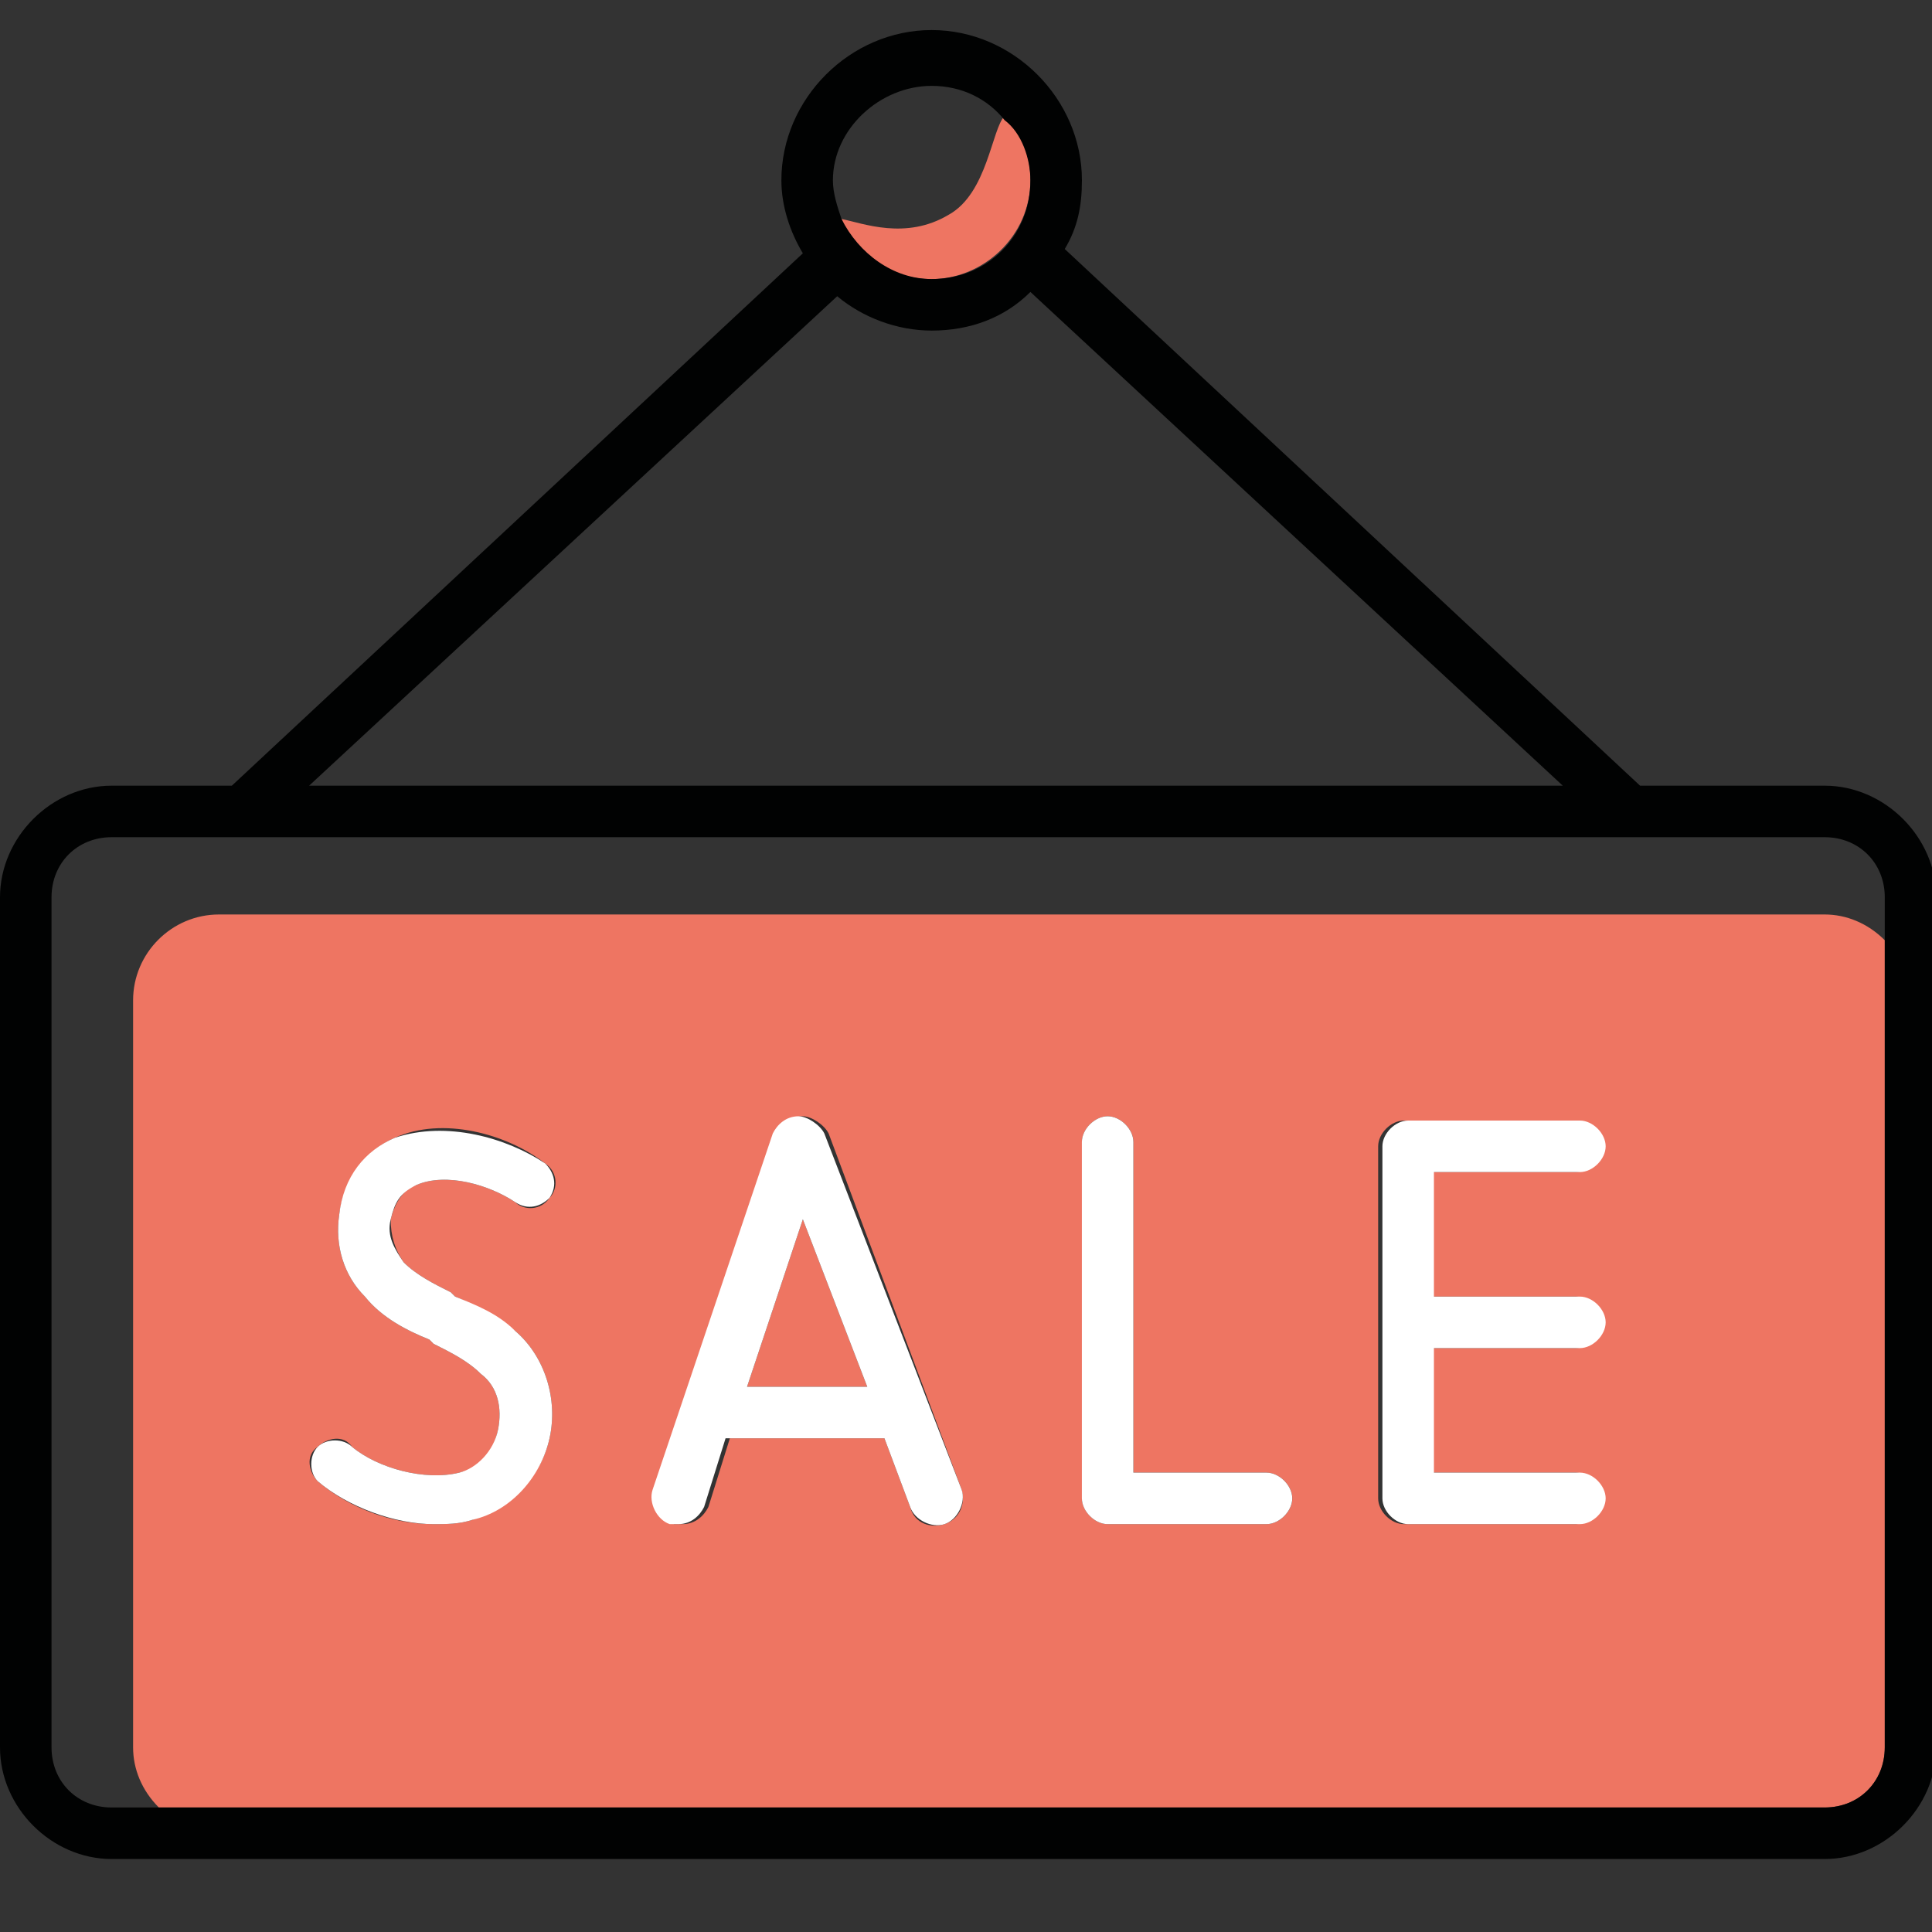 <svg width="45" height="45" viewBox="0 0 45 45" fill="none" xmlns="http://www.w3.org/2000/svg">
<rect x="0" y="0" width="45" height="45" fill="#333333" stroke="none"/>
<g clip-path="url(#clip0)">
<path d="M22.1 5C21.1 5.6 20.1 5.2 19.6 5.1C19.9 5.9 20.7 6.5 21.7 6.5C22.9 6.5 24 5.5 24 4.2C24 3.6 23.8 3.1 23.4 2.7C23.1 3 23 4.5 22.1 5Z" fill="#EE7562"/>
<path d="M5.1 21.3C4 21.3 3.1 22.2 3.1 23.3V40.7C3.1 41.2 3.3 41.7 3.7 42.1H42.5C43.3 42.1 43.9 41.5 43.9 40.7V21.9C43.5 21.5 43 21.3 42.5 21.3H5.1ZM9.4 29.4C9.7 29.7 10.1 29.9 10.5 30.1L10.6 30.2C11.1 30.4 11.5 30.7 12 31C12.7 31.6 13 32.6 12.8 33.5C12.6 34.4 11.9 35.1 11 35.4C10.7 35.5 10.4 35.5 10.1 35.5C9.1 35.5 8.1 35.1 7.4 34.5C7.2 34.3 7.1 33.9 7.4 33.7C7.6 33.5 8 33.4 8.2 33.7C8.8 34.2 9.9 34.5 10.7 34.3C11.2 34.2 11.5 33.8 11.6 33.3C11.7 32.8 11.6 32.3 11.2 32C10.9 31.7 10.5 31.5 10.1 31.3L10 31.2C9.5 31 8.9 30.7 8.5 30.2C8 29.7 7.8 29 7.9 28.3C8 27.5 8.5 26.8 9.2 26.5C10.3 26 11.8 26.4 12.7 27.1C13 27.3 13 27.7 12.8 27.9C12.6 28.2 12.2 28.2 12 28C11.4 27.6 10.4 27.3 9.7 27.6C9.4 27.7 9.2 28 9.1 28.4C9.1 28.8 9.2 29.1 9.4 29.4ZM22 35.5C21.7 35.6 21.3 35.5 21.2 35.1L20.6 33.5H17L16.5 35.1C16.4 35.3 16.2 35.5 15.9 35.5C15.8 35.5 15.8 35.5 15.7 35.5C15.4 35.4 15.2 35.1 15.3 34.7L18.1 26.4C18.2 26.2 18.4 26 18.7 26C18.9 26 19.2 26.2 19.3 26.4L22.4 34.7C22.5 35.1 22.3 35.4 22 35.5ZM29.5 35.5H25.8C25.5 35.5 25.2 35.2 25.2 34.9V26.6C25.2 26.3 25.5 26 25.8 26C26.1 26 26.4 26.3 26.4 26.6V34.3H29.5C29.8 34.3 30.1 34.6 30.1 34.9C30.1 35.2 29.8 35.5 29.5 35.5ZM36.7 30.2C37 30.2 37.3 30.5 37.3 30.8C37.3 31.1 37 31.4 36.7 31.4H33.3V34.3H36.7C37 34.3 37.3 34.6 37.3 34.9C37.3 35.2 37 35.5 36.7 35.5H32.7C32.4 35.5 32.1 35.2 32.1 34.9V26.7C32.1 26.4 32.4 26.1 32.7 26.1H36.7C37 26.1 37.3 26.4 37.3 26.7C37.3 27 37 27.3 36.7 27.3H33.3V30.2H36.7Z" fill="#EE7562"/>
<path d="M17.4 32.3H20.2L18.7 28.4L17.4 32.3Z" fill="#EE7562"/>
<path d="M42.5 18.3H38.2L24.8 5.8C25.1 5.3 25.2 4.8 25.2 4.2C25.2 2.3 23.6 0.7 21.7 0.7C19.8 0.7 18.2 2.3 18.2 4.2C18.2 4.8 18.4 5.4 18.7 5.9L5.4 18.3H2.6C1.2 18.3 0 19.5 0 20.9V40.7C0 42.1 1.2 43.3 2.6 43.3H42.5C43.9 43.3 45.1 42.1 45.1 40.7V20.9C45.1 19.5 43.9 18.3 42.5 18.3ZM21.7 2C22.4 2 23 2.3 23.4 2.8C23.8 3.1 24 3.7 24 4.2C24 5.5 23 6.5 21.7 6.5C20.8 6.5 20 5.9 19.6 5.1C19.5 4.8 19.4 4.5 19.4 4.2C19.4 3 20.5 2 21.7 2ZM19.5 6.9C20.1 7.4 20.9 7.7 21.7 7.7C22.6 7.7 23.4 7.4 24 6.8L36.4 18.3H7.2L19.5 6.9ZM1.2 40.7V20.9C1.2 20.1 1.8 19.5 2.6 19.5H42.5C43.3 19.5 43.9 20.1 43.9 20.9V21.9V40.7C43.9 41.5 43.3 42.1 42.5 42.1H3.7H2.6C1.8 42.1 1.2 41.5 1.2 40.7Z" fill="#010202"/>
<path d="M36.799 27.3C37.099 27.3 37.399 27 37.399 26.7C37.399 26.4 37.099 26.1 36.799 26.1H32.799C32.499 26.1 32.199 26.4 32.199 26.7V34.9C32.199 35.2 32.499 35.5 32.799 35.5H36.799C37.099 35.5 37.399 35.2 37.399 34.9C37.399 34.6 37.099 34.3 36.799 34.3H33.399V31.4H36.799C37.099 31.4 37.399 31.1 37.399 30.8C37.399 30.5 37.099 30.2 36.799 30.2H33.399V27.3H36.799Z" fill="white"/>
<path d="M9.7 27.6C10.4 27.3 11.4 27.6 12 28C12.3 28.2 12.6 28.1 12.8 27.9C13 27.6 12.9 27.3 12.7 27.1C11.8 26.5 10.4 26.1 9.2 26.5C8.5 26.8 8 27.4 7.9 28.3C7.8 29 8 29.7 8.5 30.2C8.9 30.7 9.5 31 10 31.2L10.1 31.3C10.5 31.5 10.9 31.7 11.2 32C11.6 32.3 11.7 32.8 11.6 33.3C11.5 33.8 11.1 34.2 10.7 34.3C9.9 34.5 8.8 34.2 8.2 33.7C8 33.5 7.6 33.5 7.4 33.7C7.2 33.9 7.2 34.3 7.4 34.5C8.1 35.1 9.2 35.5 10.1 35.5C10.4 35.5 10.7 35.5 11 35.4C11.9 35.2 12.6 34.4 12.8 33.5C13 32.6 12.7 31.6 12 31C11.6 30.6 11.1 30.4 10.6 30.2L10.5 30.1C10.1 29.9 9.7 29.7 9.4 29.4C9.2 29.1 9 28.8 9.1 28.4C9.2 28 9.3 27.8 9.7 27.6Z" fill="white"/>
<path d="M19.2 26.4C19.1 26.2 18.8 26 18.6 26C18.3 26 18.1 26.2 18 26.4L15.2 34.7C15.1 35 15.3 35.4 15.6 35.5C15.7 35.5 15.7 35.5 15.8 35.5C16.1 35.5 16.3 35.3 16.4 35.1L16.9 33.5H20.6L21.2 35.1C21.3 35.4 21.7 35.6 22 35.5C22.3 35.4 22.5 35 22.4 34.7L19.2 26.4ZM17.4 32.3L18.7 28.4L20.2 32.3H17.4Z" fill="white"/>
<path d="M29.499 34.3H26.399V26.6C26.399 26.3 26.099 26 25.799 26C25.499 26 25.199 26.3 25.199 26.6V34.9C25.199 35.2 25.499 35.5 25.799 35.5H29.499C29.799 35.5 30.099 35.2 30.099 34.9C30.099 34.6 29.799 34.3 29.499 34.3Z" fill="white"/>
</g>
<defs>
<clipPath id="clip0">
<rect width="45" height="45" fill="white"/>
</clipPath>
</defs>
</svg>
